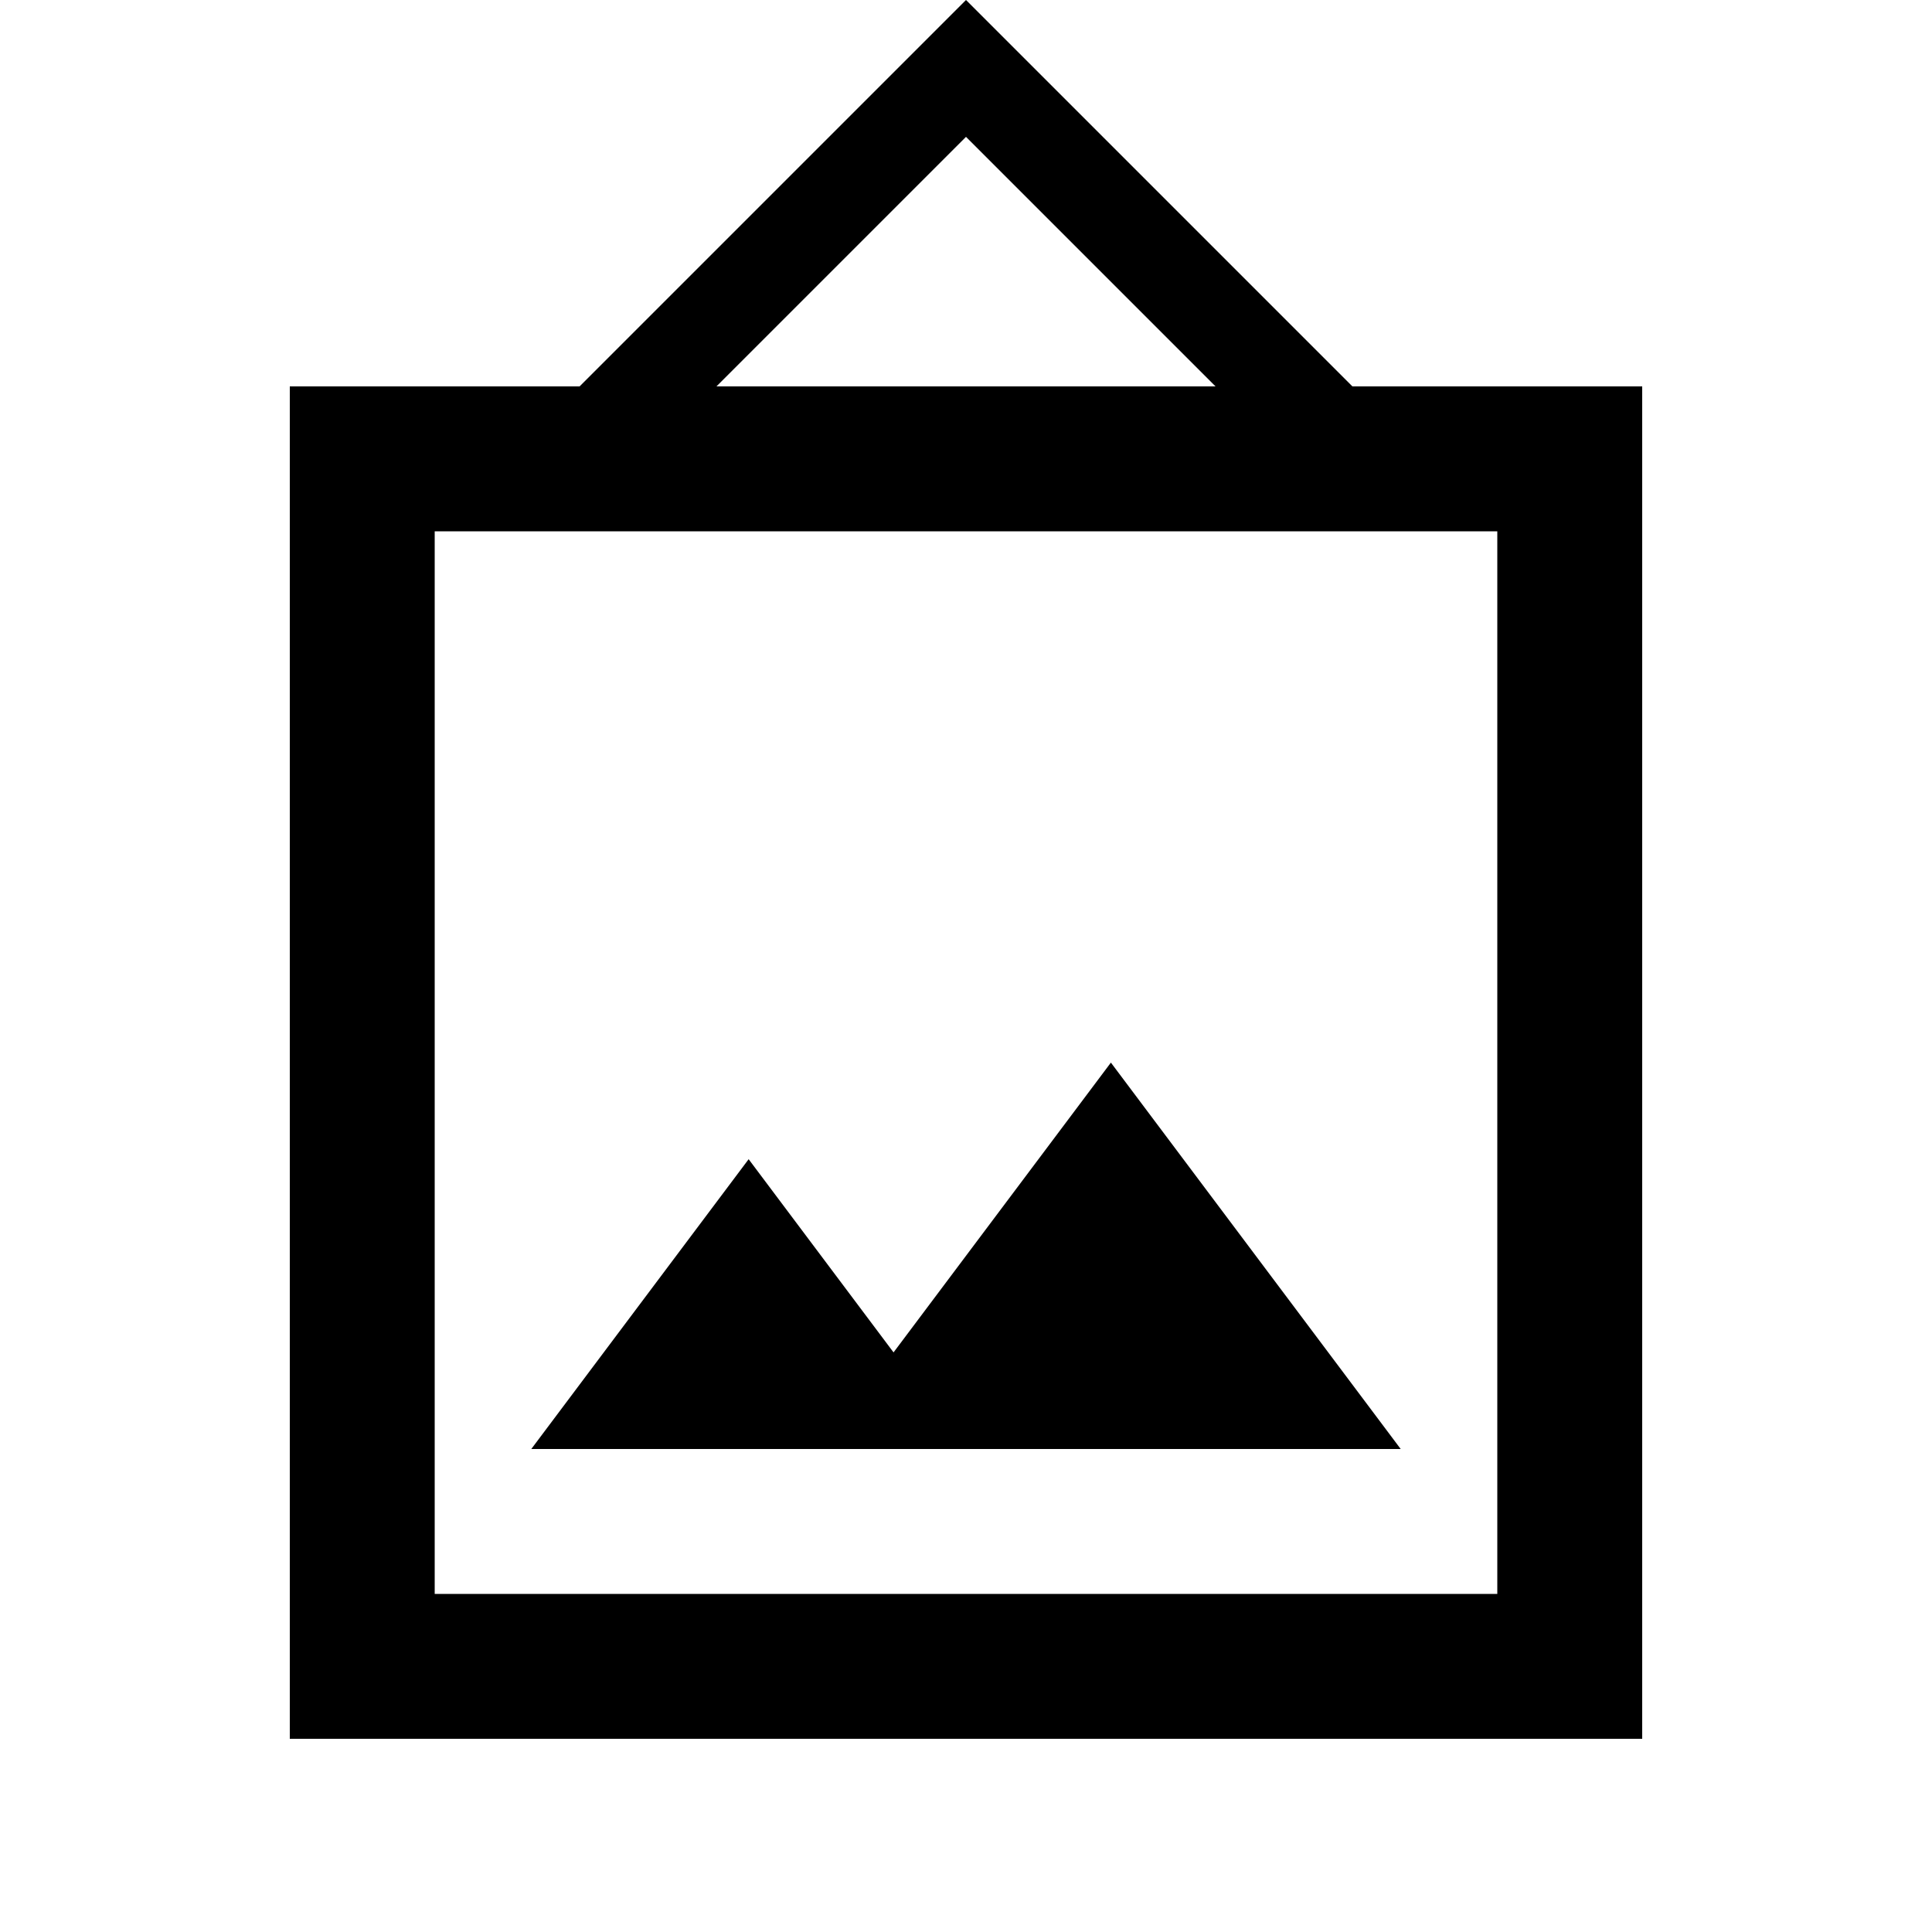 <svg xmlns="http://www.w3.org/2000/svg" height="20" viewBox="0 -960 960 960" width="20"><path d="M144-96v-672h144l192-192 192 192h144v672H144Zm72-72h528v-528H216v528Zm48-72h432L552-432 444-288l-72-96-108 144Zm92-528h248L480-892 356-768ZM216-168v-528 528Z"/></svg>